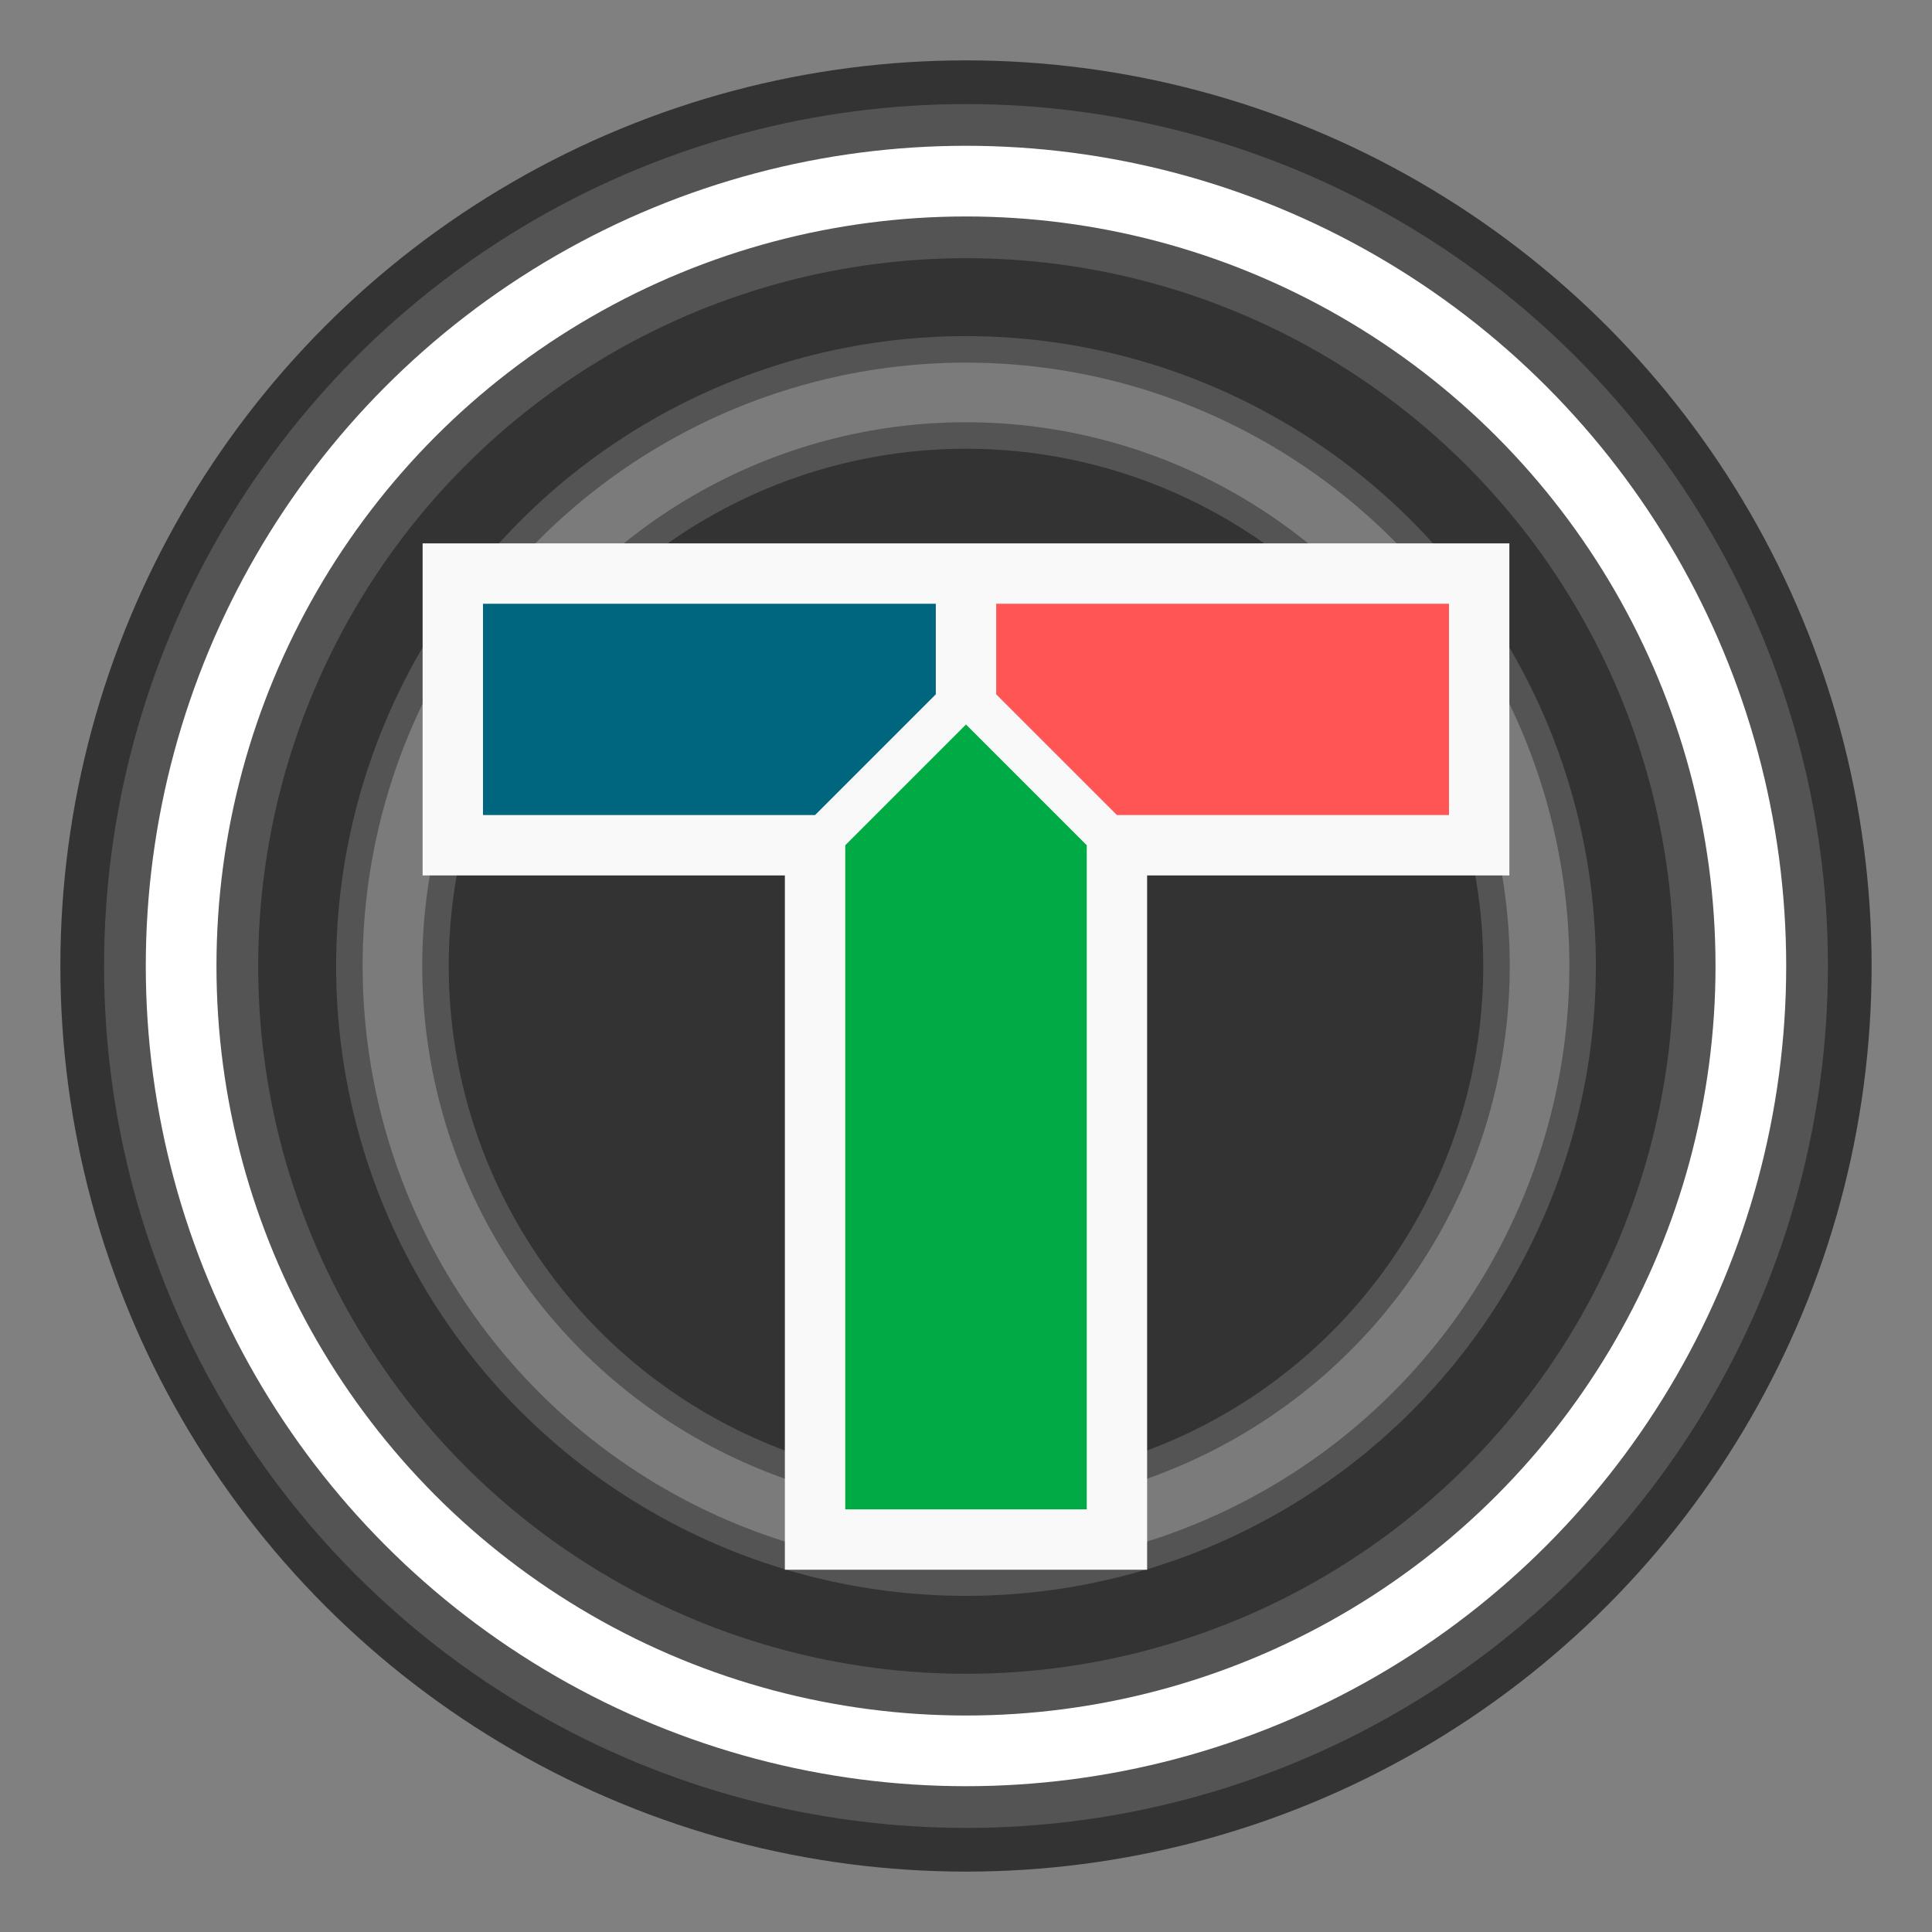 <?xml version="1.0" encoding="UTF-8" standalone="no"?>
<!-- Created with Inkscape (http://www.inkscape.org/) -->

<svg
   width="16"
   height="16"
   viewBox="0 0 135.467 135.467"
   version="1.1"
   id="svg1"
   inkscape:version="1.4 (e7c3feb100, 2024-10-09)"
   sodipodi:docname="IconSmall.svg"
   xmlns:inkscape="http://www.inkscape.org/namespaces/inkscape"
   xmlns:sodipodi="http://sodipodi.sourceforge.net/DTD/sodipodi-0.dtd"
   xmlns="http://www.w3.org/2000/svg"
   xmlns:svg="http://www.w3.org/2000/svg">
  <rect x="0" y="0" width="135.467" height="135.467" fill="#808080" stroke="none"/>
  <sodipodi:namedview
     id="namedview1"
     pagecolor="#cfcfcf"
     bordercolor="#ffffff"
     borderopacity="1"
     inkscape:showpageshadow="0"
     inkscape:pageopacity="0"
     inkscape:pagecheckerboard="1"
     inkscape:deskcolor="#505050"
     inkscape:document-units="px"
     showgrid="true"
     inkscape:zoom="14.314635"
     inkscape:cx="1.4321008"
     inkscape:cy="3.9819387"
     inkscape:window-width="1440"
     inkscape:window-height="747"
     inkscape:window-x="0"
     inkscape:window-y="32"
     inkscape:window-maximized="1"
     inkscape:current-layer="layer2">
    <inkscape:grid
       id="grid1"
       units="px"
       originx="0"
       originy="0"
       spacingx="2.117"
       spacingy="2.117"
       empcolor="#0099e5"
       empopacity="0.302"
       color="#0099e5"
       opacity="0.149"
       empspacing="1"
       enabled="true"
       visible="true" />
  </sodipodi:namedview>
  <defs
     id="defs1" />
  <g
     inkscape:groupmode="layer"
     id="layer5"
     inkscape:label="Layer 5"
     style="display:inline;fill:#1a1a1a">
    <circle
       style="fill:#333333;stroke:none;stroke-width:2.835;stroke-dasharray:none;stroke-opacity:1"
       id="path14"
       cx="67.733"
       cy="67.733"
       r="63.5" />
  </g>
  <g
     inkscape:label="Layer 1"
     inkscape:groupmode="layer"
     id="layer1"
     style="display:inline">
    <circle
       style="fill:none;stroke:#545454;stroke-width:10.806;stroke-dasharray:none;stroke-opacity:1"
       id="path11"
       cy="67.733"
       cx="67.733"
       r="55.033" />
    <circle
       style="fill:none;stroke:#ffffff;stroke-width:4.956;stroke-dasharray:none;stroke-opacity:1"
       id="circle13"
       cy="67.733"
       cx="67.733"
       r="55.033" />
  </g>
  <g
     inkscape:groupmode="layer"
     id="layer2"
     inkscape:label="Layer 2"
     style="display:inline">
    <circle
       style="display:inline;fill:none;stroke:#545454;stroke-width:7.897;stroke-dasharray:none;stroke-opacity:1"
       id="circle11"
       cy="67.733"
       cx="67.733"
       r="40.217" />
    <circle
       style="display:inline;fill:none;stroke:#7b7b7b;stroke-width:4.18;stroke-dasharray:none;stroke-opacity:1"
       id="circle12"
       cy="67.733"
       cx="67.733"
       r="40.217" />
  </g>
  <g
     inkscape:groupmode="layer"
     id="layer3"
     inkscape:label="Layer 3"
     style="display:inline">
    <path
       id="path3"
       style="display:inline;fill:#f9f9f9;stroke:none;stroke-width:4.916;stroke-dasharray:none;stroke-opacity:1"
       d="M 29.633,38.1 V 61.383 h 25.4 l -6e-6,48.683 h 25.4 l 6e-6,-48.683 H 105.833 V 38.1 Z"
       sodipodi:nodetypes="ccccccccc" />
    <path
       style="fill:#006680;fill-opacity:1;stroke:none;stroke-width:0.265px;stroke-linecap:butt;stroke-linejoin:miter;stroke-opacity:1"
       d="m 57.15,57.15 8.467,-8.467 V 42.333 h -31.75 v 14.817 z"
       id="path9"
       sodipodi:nodetypes="cccccc" />
    <path
       style="fill:#ff5555;fill-opacity:1;stroke:none;stroke-width:0.265px;stroke-linecap:butt;stroke-linejoin:miter;stroke-opacity:1"
       d="M 78.317,57.15 69.85,48.683 V 42.333 H 101.6 v 14.817 z"
       id="path10"
       sodipodi:nodetypes="cccccc" />
    <path
       style="fill:#00aa44;fill-opacity:1;stroke:none;stroke-width:0.265px;stroke-linecap:butt;stroke-linejoin:miter;stroke-opacity:1"
       d="m 59.267,59.267 8.467,-8.467 8.467,8.467 V 105.833 H 59.267 Z"
       id="path7"
       sodipodi:nodetypes="cccccc" />
  </g>
  <g
     inkscape:groupmode="layer"
     id="layer6"
     inkscape:label="Layer 4"
     style="display:inline" />
</svg>
